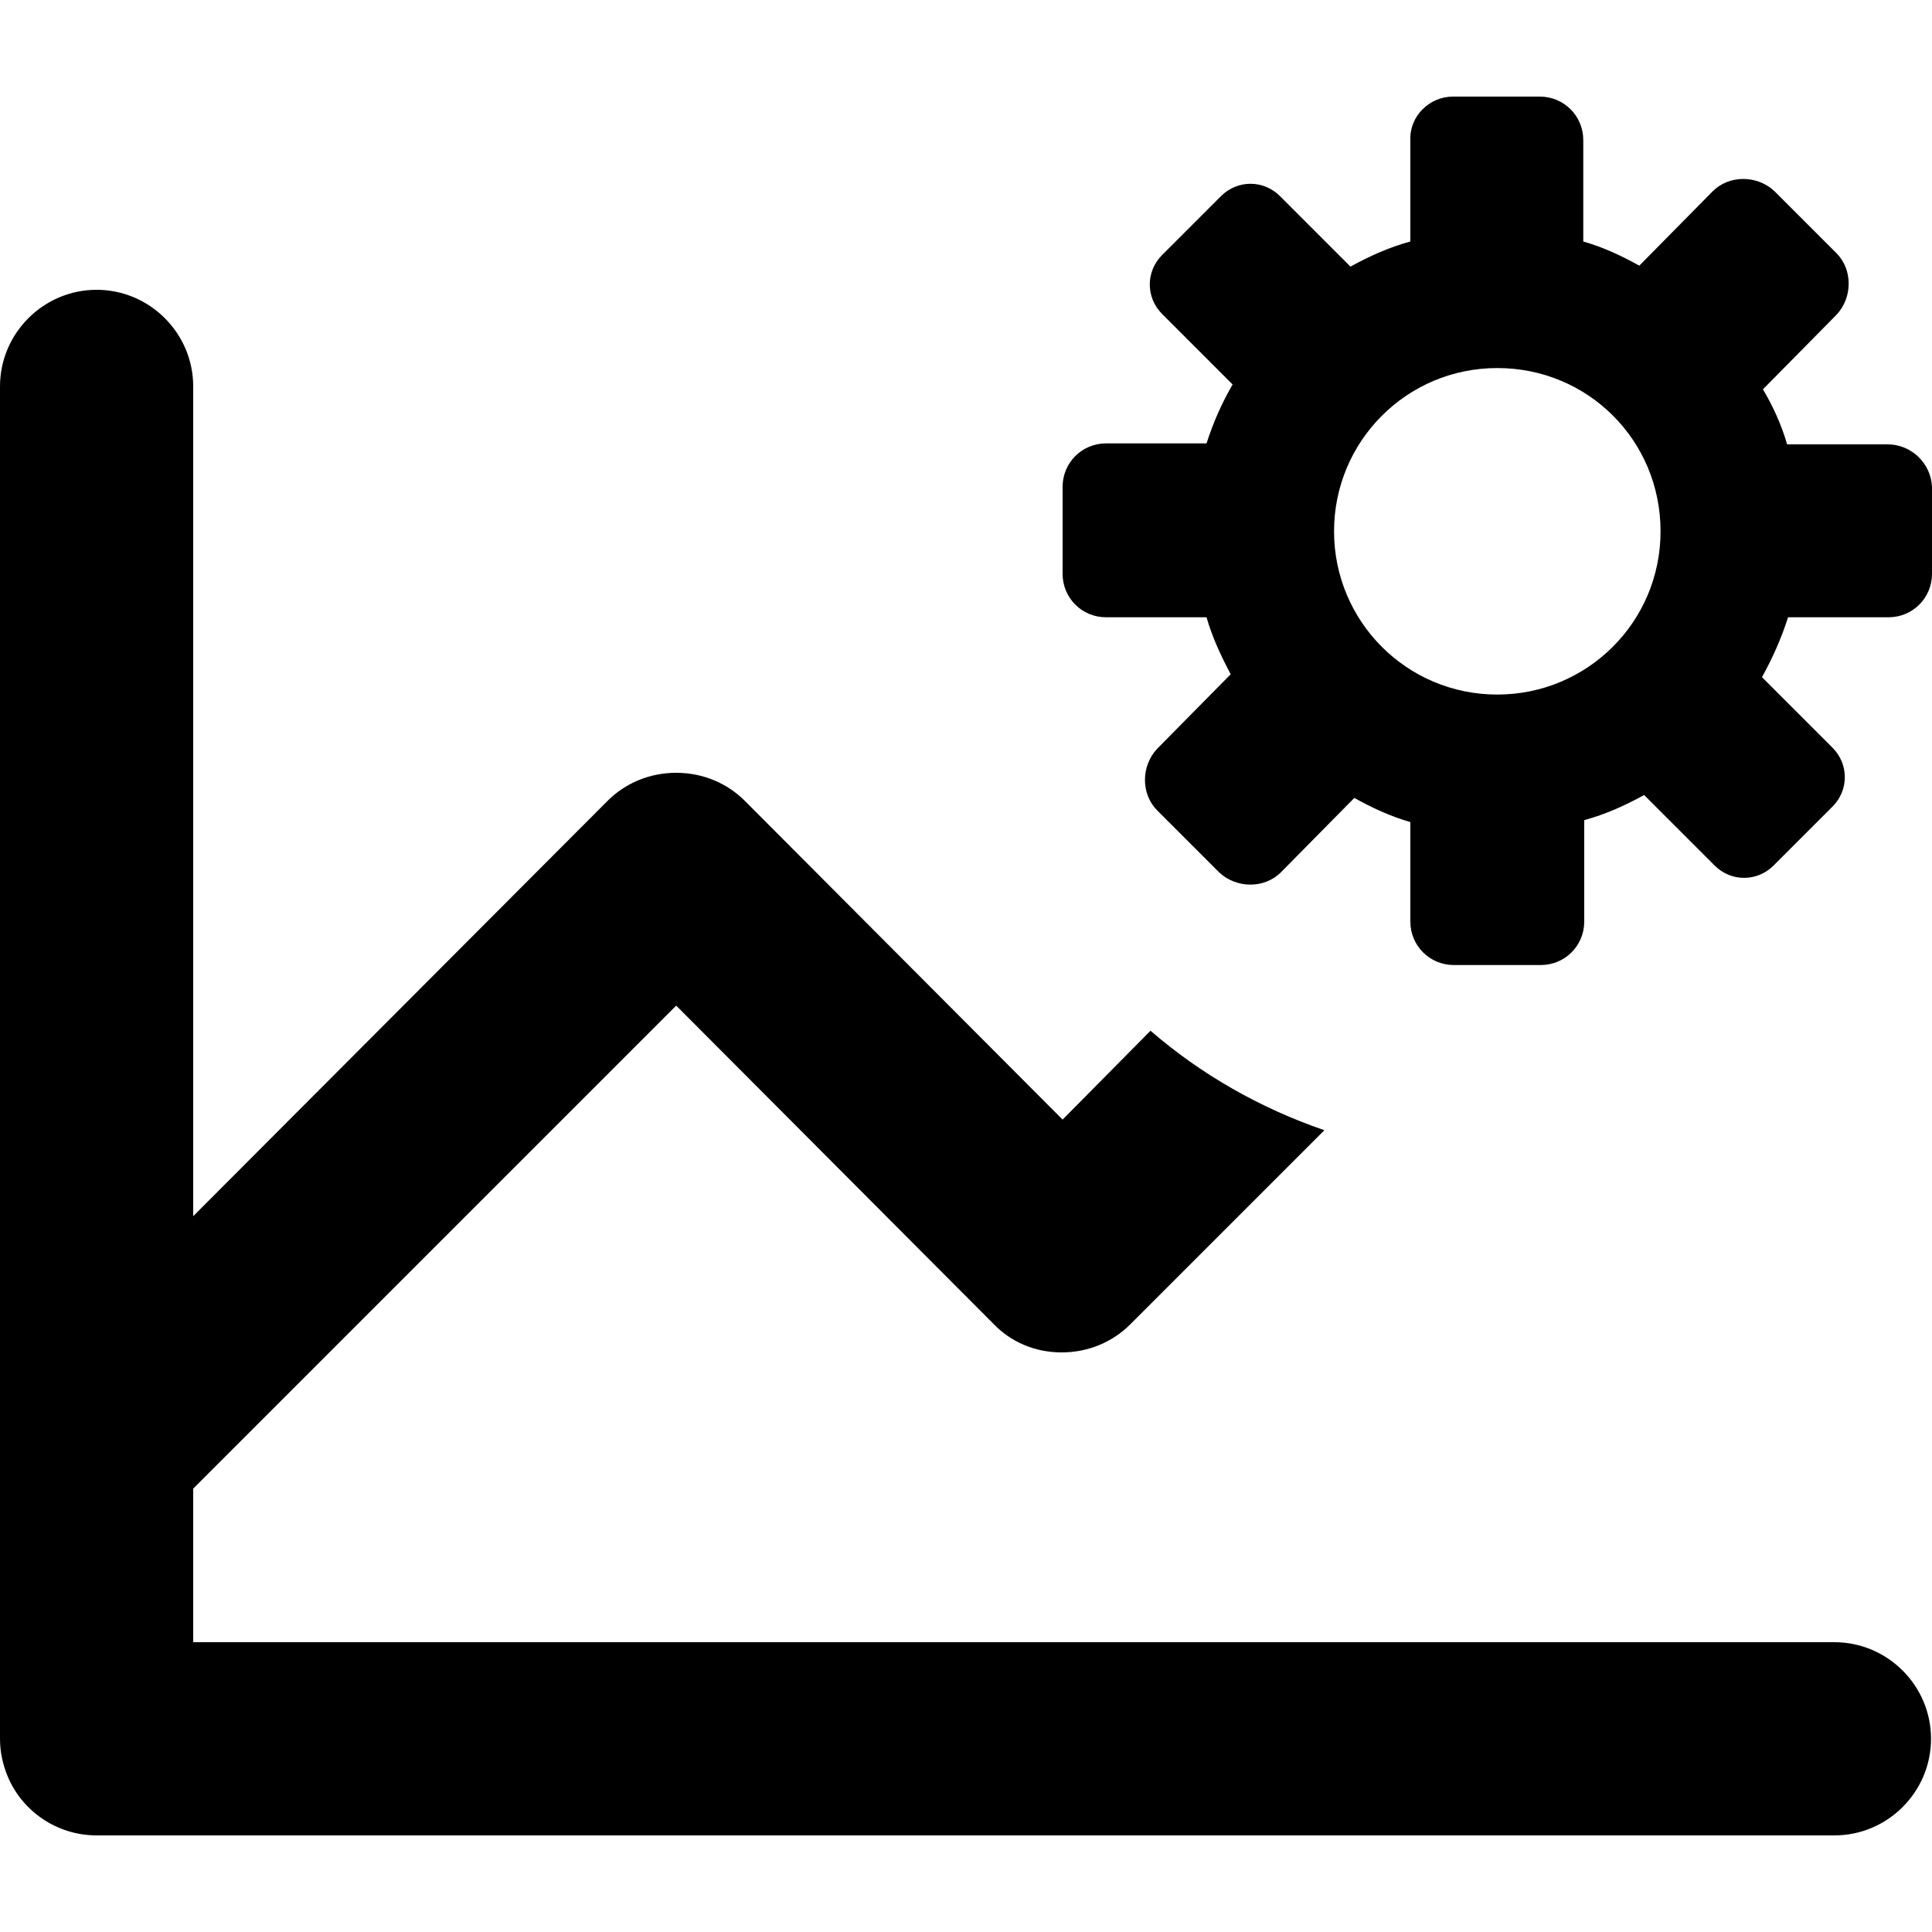 <svg xmlns="http://www.w3.org/2000/svg" xmlns:xlink="http://www.w3.org/1999/xlink" id="Layer_1" x="0" y="0" enable-background="new 0 0 20 20" version="1.1" viewBox="0 0 20 20" xml:space="preserve"><path id="series:_configuration_1_" d="M11.91,10.67c0.52,0.45,1.13,0.8,1.8,1.03l-2.01,2.01C11.52,13.89,11.27,14,10.99,14	c-0.28,0-0.53-0.11-0.71-0.3L7,10.41l-5,5V17h16.99c0.55,0,1,0.45,1,1s-0.45,1-1,1H1c-0.41,0-0.77-0.25-0.92-0.61	C0.03,18.27,0,18.14,0,18V4c0-0.55,0.45-1,1-1c0.55,0,1,0.45,1,1v8.59l4.29-4.3C6.47,8.11,6.72,8,7,8c0.28,0,0.53,0.11,0.71,0.29	l3.29,3.3L11.91,10.67z M18.5,4.6h1.04c0.25,0,0.45,0.2,0.46,0.44v0.9c0,0.25-0.2,0.45-0.45,0.45h-1.04	c-0.07,0.22-0.16,0.42-0.27,0.62l0.73,0.73c0.17,0.17,0.17,0.44,0,0.61l-0.61,0.61c-0.17,0.17-0.44,0.17-0.61,0l-0.73-0.73	c-0.2,0.11-0.4,0.2-0.62,0.26v1.05c0,0.25-0.2,0.45-0.45,0.45h-0.9c-0.25,0-0.45-0.2-0.45-0.45V8.51c-0.21-0.06-0.4-0.15-0.58-0.25	l-0.76,0.77c-0.17,0.17-0.46,0.17-0.64,0l-0.64-0.64c-0.17-0.17-0.17-0.46,0-0.64l0.76-0.77c-0.1-0.19-0.19-0.38-0.25-0.59h-1.04	c-0.25,0-0.45-0.2-0.45-0.45v-0.9c0-0.25,0.2-0.45,0.45-0.45h1.04c0.07-0.22,0.16-0.42,0.27-0.61l-0.73-0.73	c-0.17-0.17-0.17-0.44,0-0.61l0.61-0.61c0.17-0.17,0.44-0.17,0.61,0l0.73,0.73c0.2-0.11,0.4-0.2,0.62-0.26V1.45	C14.59,1.2,14.8,1,15.04,1h0.9c0.25,0,0.45,0.2,0.45,0.45V2.5c0.21,0.06,0.4,0.15,0.58,0.25l0.76-0.77c0.17-0.17,0.46-0.17,0.64,0	l0.64,0.64c0.17,0.17,0.17,0.46,0,0.64l-0.76,0.77C18.35,4.2,18.44,4.39,18.5,4.6z M13.81,5.5c0,0.93,0.75,1.69,1.69,1.69	c0.93,0,1.69-0.75,1.69-1.69s-0.75-1.69-1.69-1.69C14.56,3.81,13.81,4.57,13.81,5.5z"/></svg>